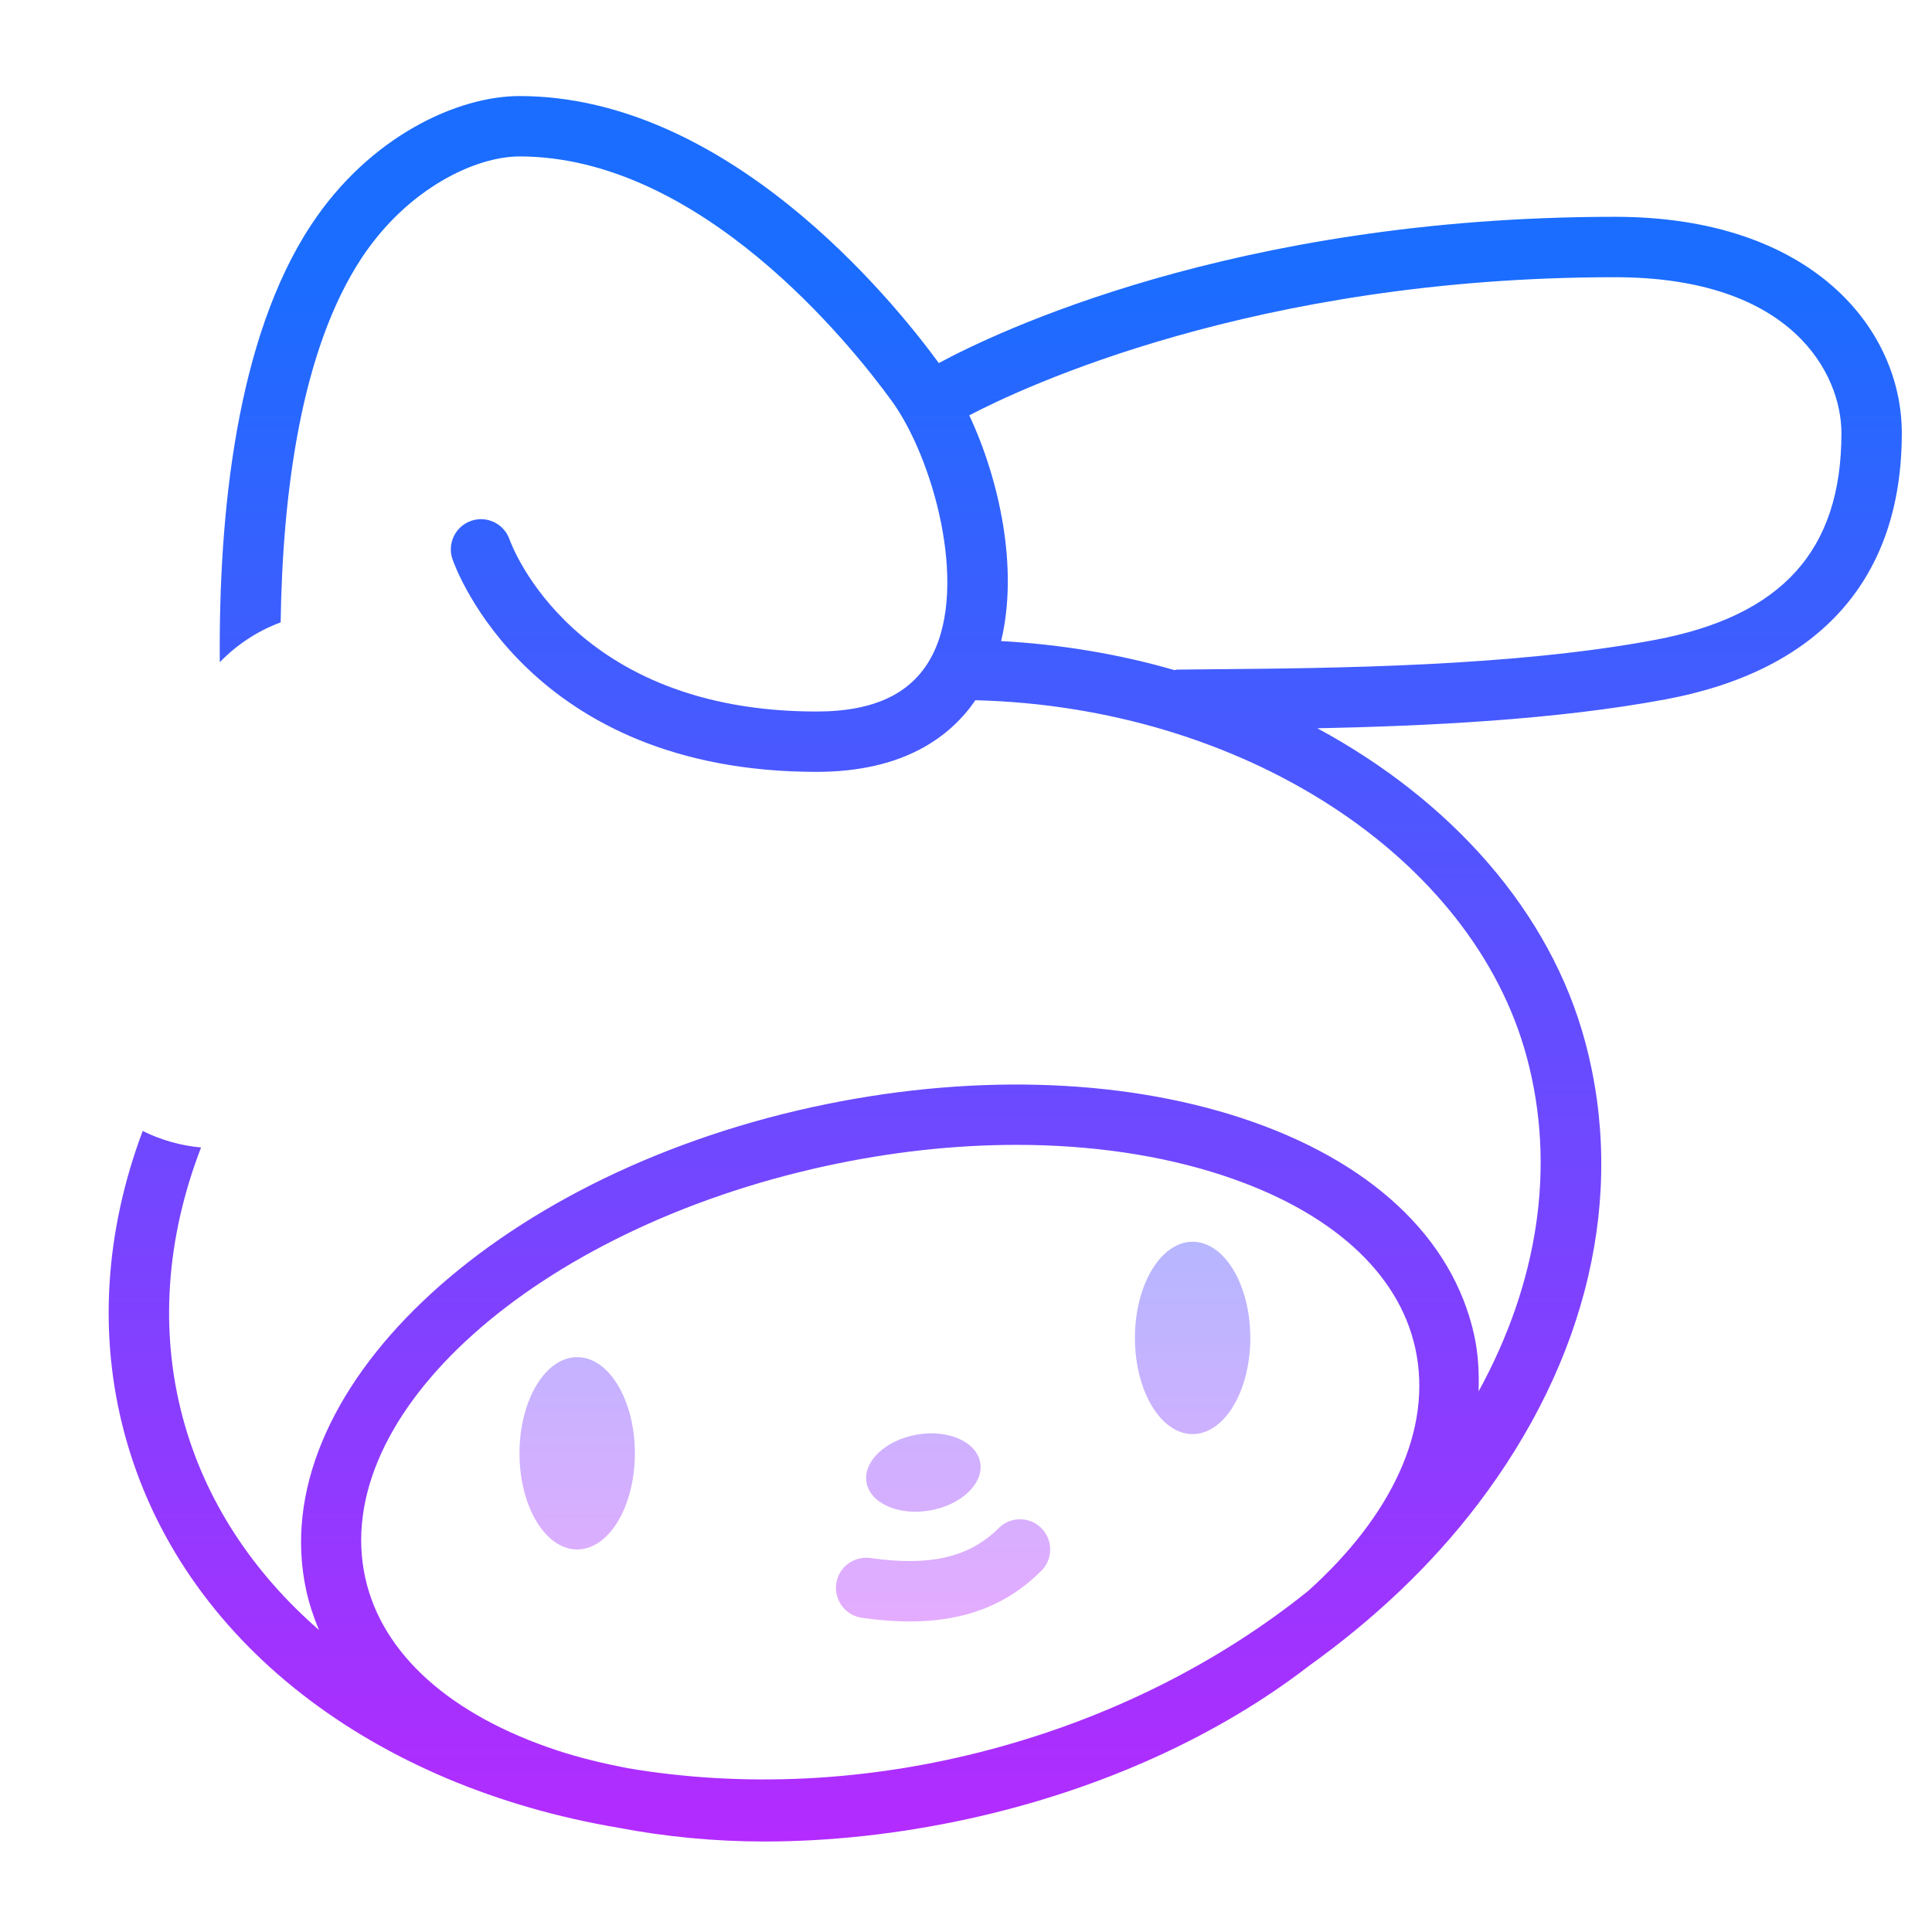<svg xmlns="http://www.w3.org/2000/svg" x="0px" y="0px"
width="64" height="64"
viewBox="0 0 64 64"
style=" fill:#000000;"><linearGradient id="zgBj3QDTZqPWGYIabaDBYa_m099B5zKZk3N_gr1" x1="19.12" x2="19.12" y1="21.064" y2="54.306" gradientUnits="userSpaceOnUse"><stop offset="0" stop-color="#6dc7ff"></stop><stop offset="1" stop-color="#e6abff"></stop></linearGradient><path fill="url(#zgBj3QDTZqPWGYIabaDBYa_m099B5zKZk3N_gr1)" fill-rule="evenodd" d="M19.12,44.957c1.055,0,1.911,1.427,1.911,3.185	c0,1.758-0.856,3.186-1.911,3.186c-1.055,0-1.911-1.427-1.911-3.186C17.208,46.385,18.065,44.957,19.12,44.957z" clip-rule="evenodd"></path><linearGradient id="zgBj3QDTZqPWGYIabaDBYb_m099B5zKZk3N_gr2" x1="39.507" x2="39.507" y1="21.064" y2="54.306" gradientUnits="userSpaceOnUse"><stop offset="0" stop-color="#6dc7ff"></stop><stop offset="1" stop-color="#e6abff"></stop></linearGradient><path fill="url(#zgBj3QDTZqPWGYIabaDBYb_m099B5zKZk3N_gr2)" fill-rule="evenodd" d="M39.507,41.135c1.055,0,1.911,1.427,1.911,3.186	c0,1.758-0.856,3.185-1.911,3.185c-1.055,0-1.911-1.427-1.911-3.185C37.596,42.562,38.452,41.135,39.507,41.135z" clip-rule="evenodd"></path><linearGradient id="zgBj3QDTZqPWGYIabaDBYc_m099B5zKZk3N_gr3" x1="30.588" x2="30.588" y1="21.064" y2="54.306" gradientUnits="userSpaceOnUse"><stop offset="0" stop-color="#6dc7ff"></stop><stop offset="1" stop-color="#e6abff"></stop></linearGradient><path fill="url(#zgBj3QDTZqPWGYIabaDBYc_m099B5zKZk3N_gr3)" fill-rule="evenodd" d="M30.368,47.525c1.039-0.182,1.981,0.233,2.103,0.925	c0.121,0.693-0.624,1.403-1.663,1.585c-1.039,0.182-1.981-0.233-2.103-0.925C28.584,48.417,29.329,47.707,30.368,47.525z" clip-rule="evenodd"></path><linearGradient id="zgBj3QDTZqPWGYIabaDBYd_m099B5zKZk3N_gr4" x1="31.241" x2="31.241" y1="21.064" y2="54.306" gradientUnits="userSpaceOnUse"><stop offset="0" stop-color="#6dc7ff"></stop><stop offset="1" stop-color="#e6abff"></stop></linearGradient><path fill="url(#zgBj3QDTZqPWGYIabaDBYd_m099B5zKZk3N_gr4)" d="M30.134,53.713c-0.496,0-1.023-0.041-1.584-0.121c-0.546-0.079-0.926-0.585-0.848-1.132 c0.079-0.546,0.576-0.921,1.133-0.848c1.968,0.282,3.278-0.023,4.247-0.991c0.391-0.391,1.023-0.391,1.414,0s0.391,1.024,0,1.414 C33.365,53.166,31.956,53.713,30.134,53.713z"></path><linearGradient id="zgBj3QDTZqPWGYIabaDBYe_m099B5zKZk3N_gr5" x1="33.3" x2="33.3" y1="8.841" y2="68.016" gradientUnits="userSpaceOnUse"><stop offset="0" stop-color="#1a6dff"></stop><stop offset="1" stop-color="#c822ff"></stop></linearGradient><path fill="url(#zgBj3QDTZqPWGYIabaDBYe_m099B5zKZk3N_gr5)" d="M53.5,7.182c-12.655,0-20.622,3.884-22.4,4.845c-1.59-2.171-7.042-8.845-13.892-8.845 c-2.036,0-4.96,1.321-6.904,4.273c-2.477,3.761-3.064,9.562-3.023,14.481c0.563-0.582,1.251-1.036,2.016-1.319 c0.063-4.308,0.676-9.023,2.677-12.062c1.526-2.317,3.783-3.373,5.234-3.373c5.979,0,10.95,6.199,12.332,8.099 c1.351,1.858,2.547,6.06,1.348,8.415c-0.643,1.261-1.898,1.874-3.84,1.874c-8.037,0-10.081-5.453-10.169-5.701 c-0.182-0.52-0.753-0.796-1.27-0.616c-0.522,0.18-0.8,0.749-0.62,1.271c0.099,0.288,2.536,7.045,12.059,7.045 c2.909,0,4.447-1.183,5.263-2.373c8.823,0.219,16.478,5.155,18.269,11.836c0.967,3.608,0.38,7.448-1.6,11.06 c0.02-0.62-0.01-1.239-0.143-1.851c-0.708-3.247-3.449-5.806-7.717-7.207c-4.084-1.34-9.129-1.468-14.203-0.361 c-10.668,2.329-18.192,9.512-16.772,16.014c0.098,0.45,0.245,0.884,0.42,1.307c-2.174-1.894-3.768-4.262-4.51-7.031 c-0.771-2.879-0.552-5.956,0.606-8.951c-0.69-0.062-1.341-0.254-1.934-0.547c-1.253,3.338-1.472,6.778-0.604,10.016 c1.859,6.941,8.322,11.712,16.375,13.068c1.53,0.291,3.141,0.453,4.817,0.453c2.188,0,4.466-0.249,6.75-0.747 c4.47-0.976,8.375-2.811,11.314-5.084c2.133-1.53,4.019-3.304,5.548-5.306c3.675-4.812,4.948-10.264,3.585-15.35 c-1.159-4.325-4.447-8-8.873-10.39c3.602-0.074,7.898-0.276,11.546-0.96C60.298,22.207,63,19.158,63,14.348 C63,10.897,60.027,7.182,53.5,7.182z M43.33,52.706c-2.944,2.363-6.517,4.175-10.472,5.234c-4.179,1.119-8.319,1.267-12.074,0.632 c-0.794-0.154-1.569-0.339-2.299-0.578c-3.566-1.171-5.835-3.207-6.387-5.733c-1.184-5.424,5.655-11.54,15.245-13.633 c2.149-0.469,4.285-0.703,6.328-0.703c2.457,0,4.778,0.337,6.826,1.009c3.566,1.171,5.835,3.207,6.387,5.733 C47.473,47.37,46.07,50.243,43.33,52.706z M54.815,21.199c-4.696,0.881-10.616,0.935-14.534,0.97l-1.294,0.013 c-0.028,0-0.051,0.014-0.079,0.017c-1.824-0.528-3.755-0.853-5.745-0.963c0.583-2.417-0.056-5.34-1.054-7.477 c1.727-0.906,9.459-4.576,21.391-4.576c5.92,0,7.5,3.247,7.5,5.166C61,18.231,59.035,20.408,54.815,21.199z"></path><g><linearGradient id="zgBj3QDTZqPWGYIabaDBYf" x1="8.881" x2="9.621" y1="22.283" y2="40.987" gradientUnits="userSpaceOnUse"><stop offset="0" stop-color="#6dc7ff"></stop><stop offset="1" stop-color="#e6abff"></stop></linearGradient><path fill="url(#undefined)" d="M7.272,36.171c1.619,0,2.982-1.1,3.384-2.592c0.601,0.585,1.423,0.946,2.327,0.946 c1.842,0,3.338-1.496,3.338-3.338c0-1.575-1.094-2.897-2.562-3.247c0.506-0.585,0.812-1.348,0.812-2.181 c0-1.842-1.496-3.338-3.338-3.338c-1.59,0-2.922,1.115-3.257,2.604c-0.634-0.631-1.508-1.022-2.472-1.022 C3.57,24.003,2,25.573,2,27.507c0,1.513,0.962,2.804,2.307,3.294c-0.341,0.541-0.539,1.181-0.539,1.867 C3.768,34.601,5.338,36.171,7.272,36.171z M8.794,27.601c0.214-0.057,0.428-0.085,0.637-0.085c0.953,0,1.801,0.568,2.036,1.445 c0.286,1.069-0.446,2.196-1.635,2.514c-0.214,0.057-0.428,0.085-0.637,0.085c-0.953,0-1.801-0.568-2.036-1.445 C6.872,29.046,7.605,27.92,8.794,27.601z"></path></g></svg>